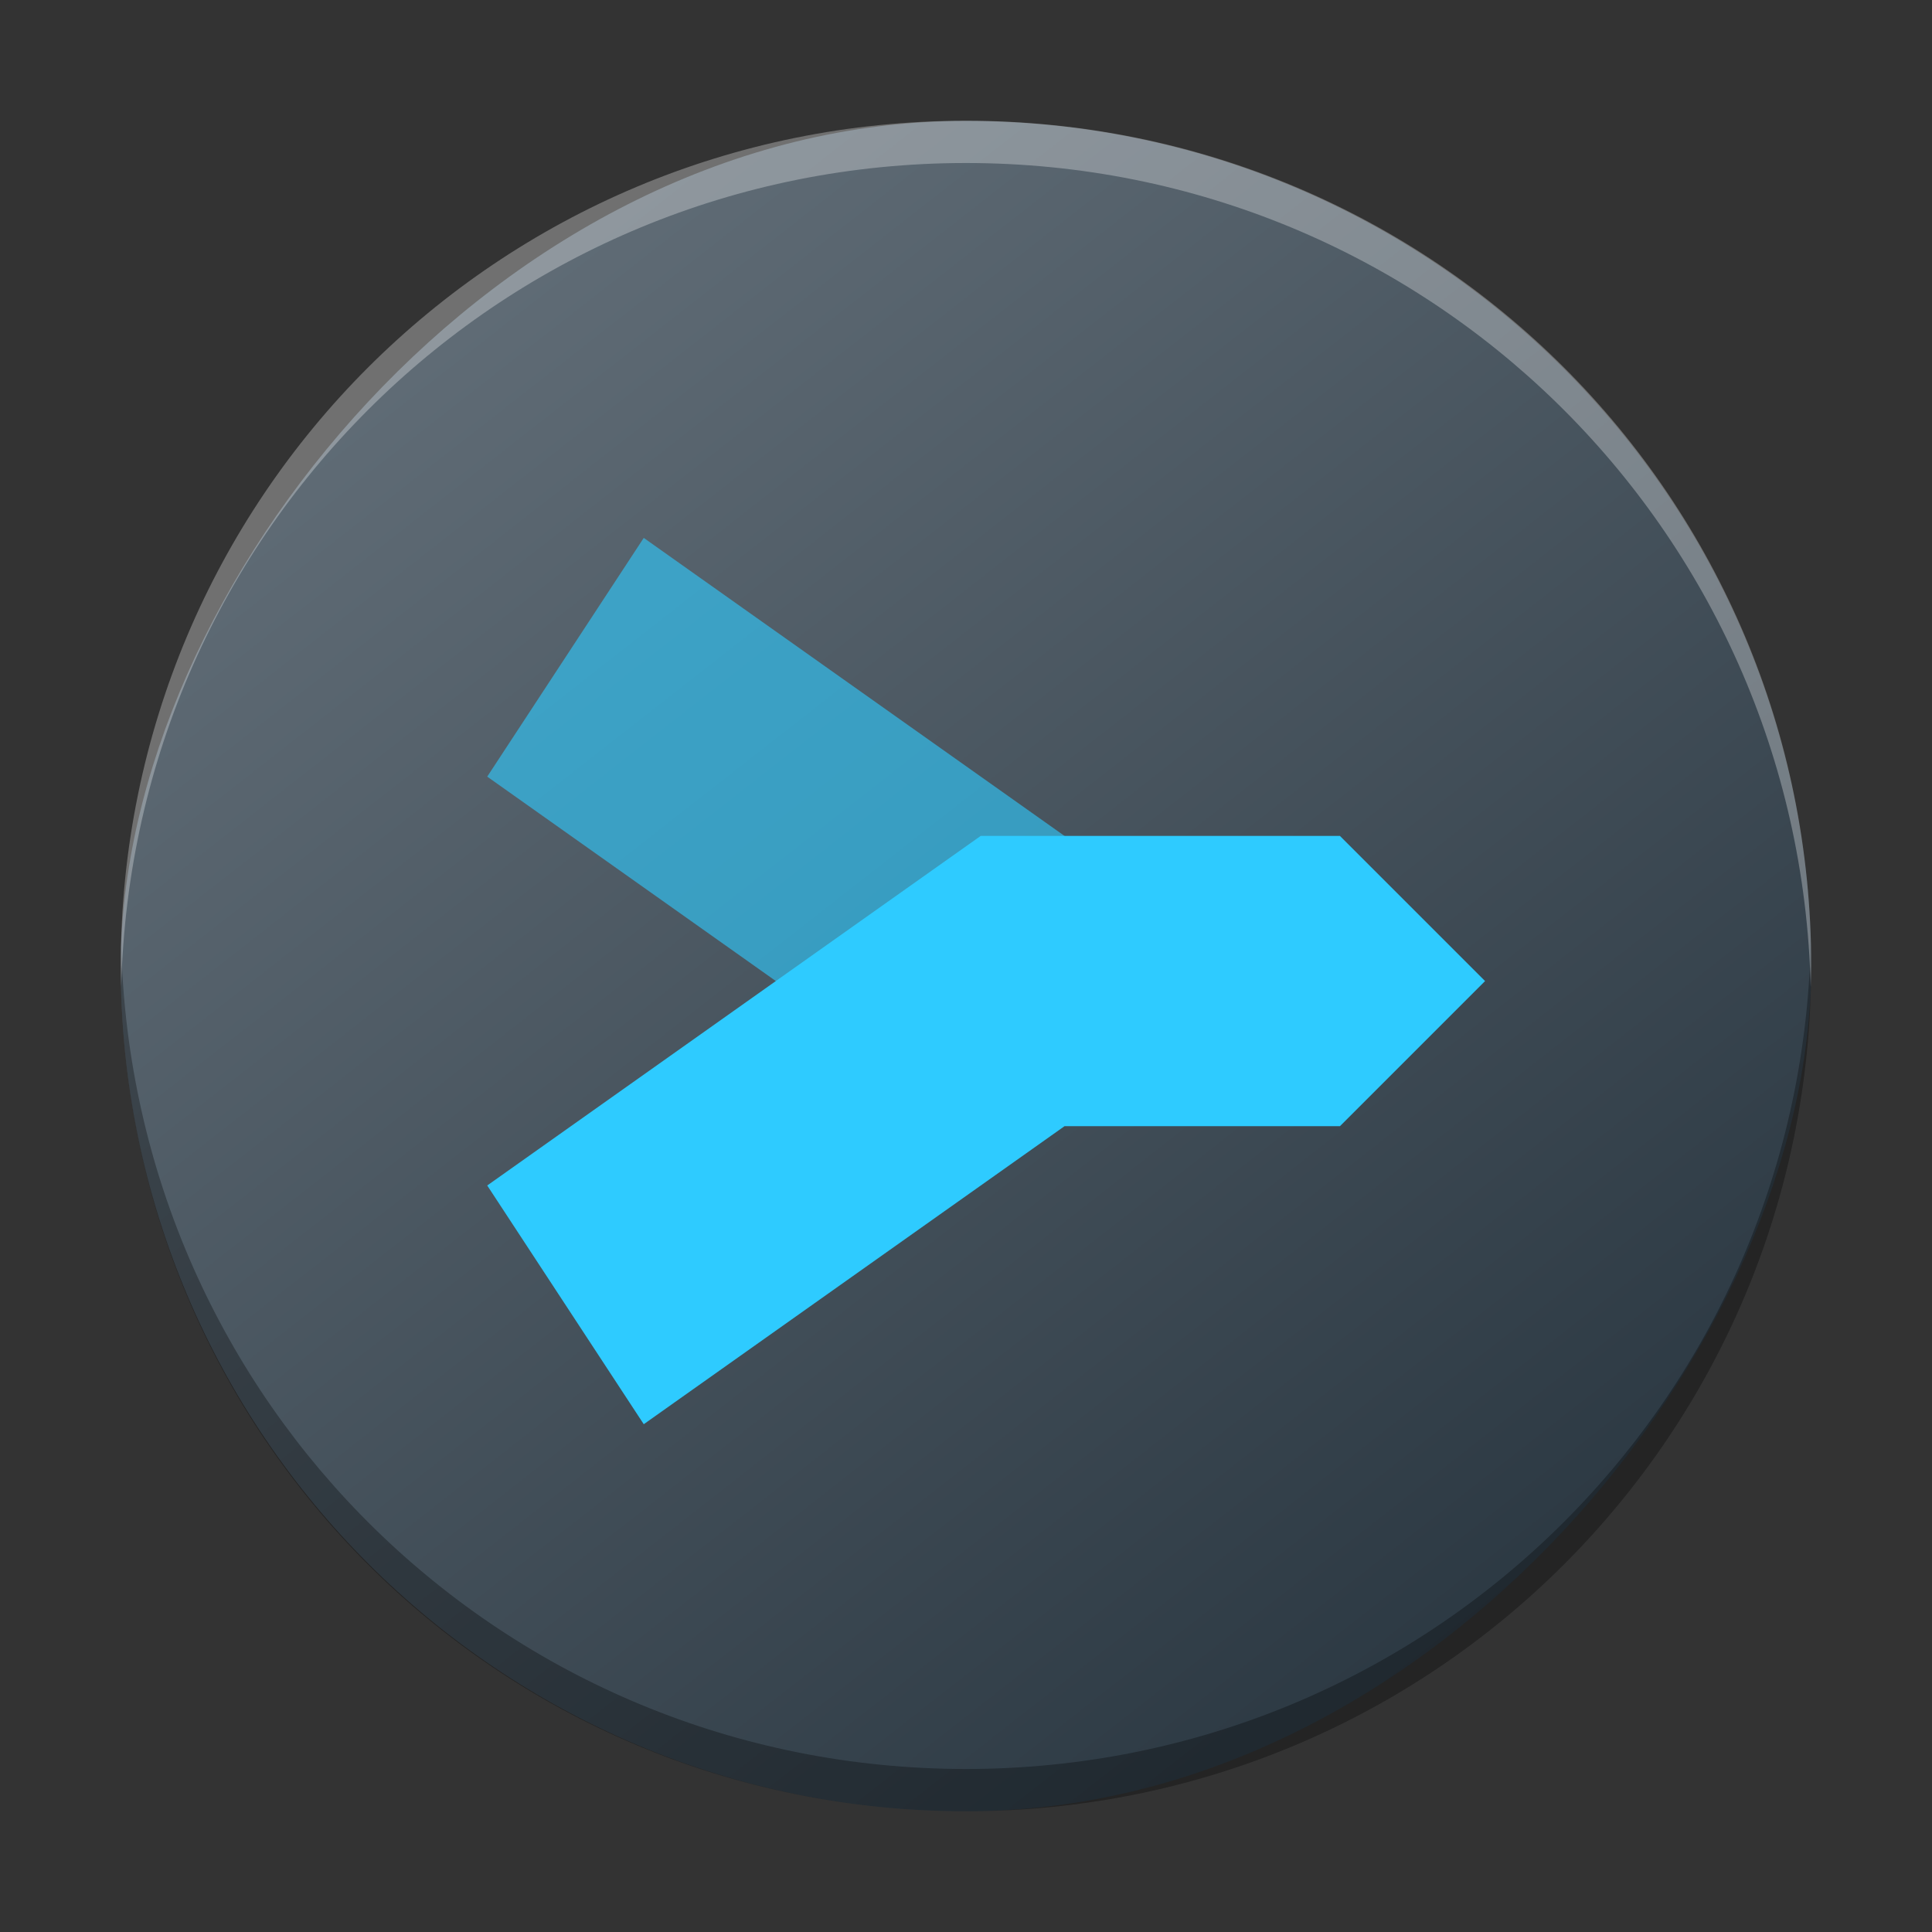 <?xml version="1.0" encoding="UTF-8" standalone="no"?>
<svg
   height="48"
   width="48"
   version="1.1"
   id="svg272"
   sodipodi:docname="sublime-merge.svg"
   inkscape:version="1.2.1 (9c6d41e410, 2022-07-14)"
   xmlns:inkscape="http://www.inkscape.org/namespaces/inkscape"
   xmlns:sodipodi="http://sodipodi.sourceforge.net/DTD/sodipodi-0.dtd"
   xmlns:xlink="http://www.w3.org/1999/xlink"
   xmlns="http://www.w3.org/2000/svg"
   xmlns:svg="http://www.w3.org/2000/svg">
  <rect width="100%" height="100%" fill="#333333" stroke="none"/>
  <defs
     id="defs276">
    <linearGradient
       gradientTransform="matrix(1.05,0,0,1.05,-452.985,-525.938)"
       gradientUnits="userSpaceOnUse"
       x2="426.695"
       y2="499.921"
       y1="547.675"
       id="a-6"
       x1="389.32">
      <stop
         stop-color="#18222a"
         style="stop-color:#1e2b35;stop-opacity:1"
         id="stop216-3" />
      <stop
         stop-color="#566069"
         offset="1"
         style="stop-color:#6d7983;stop-opacity:1"
         id="stop218" />
    </linearGradient>
    <linearGradient
       id="j"
       y1="508.67"
       x1="400.07"
       y2="531.17"
       x2="400.32"
       gradientUnits="userSpaceOnUse">
      <stop
         stop-color="#96acb4"
         id="stop2827" />
      <stop
         offset="1"
         stop-color="#475b63"
         id="stop2829" />
    </linearGradient>
    <linearGradient
       id="c-3"
       y1="532.8"
       x1="402.57"
       y2="526.8"
       x2="395.57"
       gradientUnits="userSpaceOnUse"
       gradientTransform="translate(0,-2)">
      <stop
         stop-color="#90a8b0"
         id="stop2808" />
      <stop
         offset="1"
         stop-color="#e1e7ea"
         id="stop2810" />
    </linearGradient>
    <linearGradient
       id="e"
       y1="532.8"
       x1="416.57"
       y2="526.8"
       gradientUnits="userSpaceOnUse"
       x2="409.57"
       gradientTransform="translate(37.658,-25.948)">
      <stop
         stop-color="#afc0c6"
         id="stop2818" />
      <stop
         offset="1"
         stop-color="#cad5d9"
         id="stop2820" />
    </linearGradient>
    <linearGradient
       id="d"
       y1="535.8"
       x1="424.57"
       y2="506.8"
       x2="392.57"
       gradientUnits="userSpaceOnUse"
       gradientTransform="translate(-464.489,-531.069)">
      <stop
         stop-color="#b6c2c7"
         id="stop2813" />
      <stop
         offset="1"
         stop-color="#c9dbe1"
         id="stop2815" />
    </linearGradient>
    <linearGradient
       id="linearGradient1586"
       gradientTransform="matrix(2.043,-6.831,5.782,2.363,25.219,34.653)"
       gradientUnits="userSpaceOnUse"
       x1="24"
       x2="24"
       y1="35"
       y2="13">
      <stop
         offset="0"
         stop-color="#23a2cd"
         id="stop253-1" />
      <stop
         offset=".53"
         stop-color="#00b8f5"
         id="stop255-2" />
      <stop
         offset="1"
         stop-color="#2ecbff"
         id="stop257-7" />
    </linearGradient>
    <linearGradient
       inkscape:collect="always"
       xlink:href="#c"
       id="linearGradient1591"
       gradientUnits="userSpaceOnUse"
       gradientTransform="matrix(2.483,-8.301,7.026,2.872,25.617,37.319)"
       x1="24"
       y1="35"
       x2="24"
       y2="13" />
    <linearGradient
       inkscape:collect="always"
       xlink:href="#c"
       id="linearGradient1593"
       gradientUnits="userSpaceOnUse"
       gradientTransform="matrix(2.483,-8.301,7.026,2.872,25.617,37.319)"
       x1="24"
       y1="35"
       x2="24"
       y2="13" />
  </defs>
  <sodipodi:namedview
     id="namedview274"
     pagecolor="#ffffff"
     bordercolor="#666666"
     borderopacity="1.0"
     inkscape:showpageshadow="2"
     inkscape:pageopacity="0.0"
     inkscape:pagecheckerboard="0"
     inkscape:deskcolor="#d1d1d1"
     showgrid="false"
     inkscape:zoom="4.9166667"
     inkscape:cx="24"
     inkscape:cy="24"
     inkscape:window-width="1920"
     inkscape:window-height="1009"
     inkscape:window-x="0"
     inkscape:window-y="0"
     inkscape:window-maximized="1"
     inkscape:current-layer="svg272" />
  <linearGradient
     id="a"
     gradientUnits="userSpaceOnUse"
     x1="23"
     x2="37"
     y1="20"
     y2="34"
     gradientTransform="translate(-97.028,-19.615)">
    <stop
       offset="0"
       stop-color="#292c2f"
       id="stop243" />
    <stop
       offset="1"
       stop-opacity="0"
       id="stop245" />
  </linearGradient>
  <linearGradient
     id="b"
     gradientUnits="userSpaceOnUse"
     x1="44"
     x2="4"
     y1="44"
     y2="4"
     gradientTransform="translate(-97.028,-19.615)">
    <stop
       offset="0"
       stop-color="#172525"
       id="stop248" />
    <stop
       offset="1"
       stop-color="#536161"
       id="stop250" />
  </linearGradient>
  <linearGradient
     id="c"
     gradientTransform="matrix(2.043 -6.831 5.782 2.363 25.219 34.653)"
     gradientUnits="userSpaceOnUse"
     x1="24"
     x2="24"
     y1="35"
     y2="13">
    <stop
       offset="0"
       stop-color="#23a2cd"
       id="stop253" />
    <stop
       offset=".53"
       stop-color="#00b8f5"
       id="stop255" />
    <stop
       offset="1"
       stop-color="#2ecbff"
       id="stop257" />
  </linearGradient>
  <rect
     width="41.999"
     x="-44.999"
     y="3.004"
     rx="20.999"
     height="41.996"
     transform="scale(-1,1)"
     style="display:inline;overflow:visible;fill:url(#a-6);stroke-width:2.94;stroke-opacity:0.55"
     id="rect223"
     ry="20.998" />
  <path
     style="display:inline;overflow:visible;opacity:0.3;fill:#000000;fill-opacity:1;stroke-width:2.94;stroke-opacity:0.55"
     d="M 3.013,23.477 C 3.009,23.652 3,23.826 3,24.002 c 0,11.633 9.366,20.998 20.999,20.998 11.634,0 20.999,-9.365 20.999,-20.998 0,-0.176 -0.008,-0.349 -0.013,-0.525 -0.277,11.388 -9.534,20.473 -20.987,20.473 -11.457,0 -20.709,-9.085 -20.987,-20.473"
     id="path225" />
  <path
     d="M 3.013,24.523 C 3.009,24.348 3,24.175 3,23.998 3,12.365 12.366,3 23.999,3 35.633,3 44.999,12.365 44.999,23.998 c 0,0.176 -0.008,0.35 -0.013,0.525 C 44.709,13.135 35.452,4.05 23.999,4.05 c -11.457,0 -20.709,9.085 -20.987,20.473"
     style="display:inline;overflow:visible;opacity:0.3;fill:#ffffff;fill-opacity:1;stroke-width:2.94;stroke-opacity:0.55"
     id="path229" />
  <path
     d="M 23.738,27.535 12.105,19.295 15.994,13.364 27.627,21.604 Z"
     fill="url(#c)"
     opacity="0.612"
     id="path268-0"
     style="fill:url(#linearGradient1591);stroke-width:1.215" />
  <path
     d="m 24.365,20.768 h 8.925 l 3.606,3.606 -3.606,3.606 H 26.447 L 15.994,35.384 12.105,29.453 19.275,24.374 Z"
     fill="url(#c)"
     id="path270-9"
     style="fill:url(#linearGradient1593);stroke-width:1.215" />
</svg>
